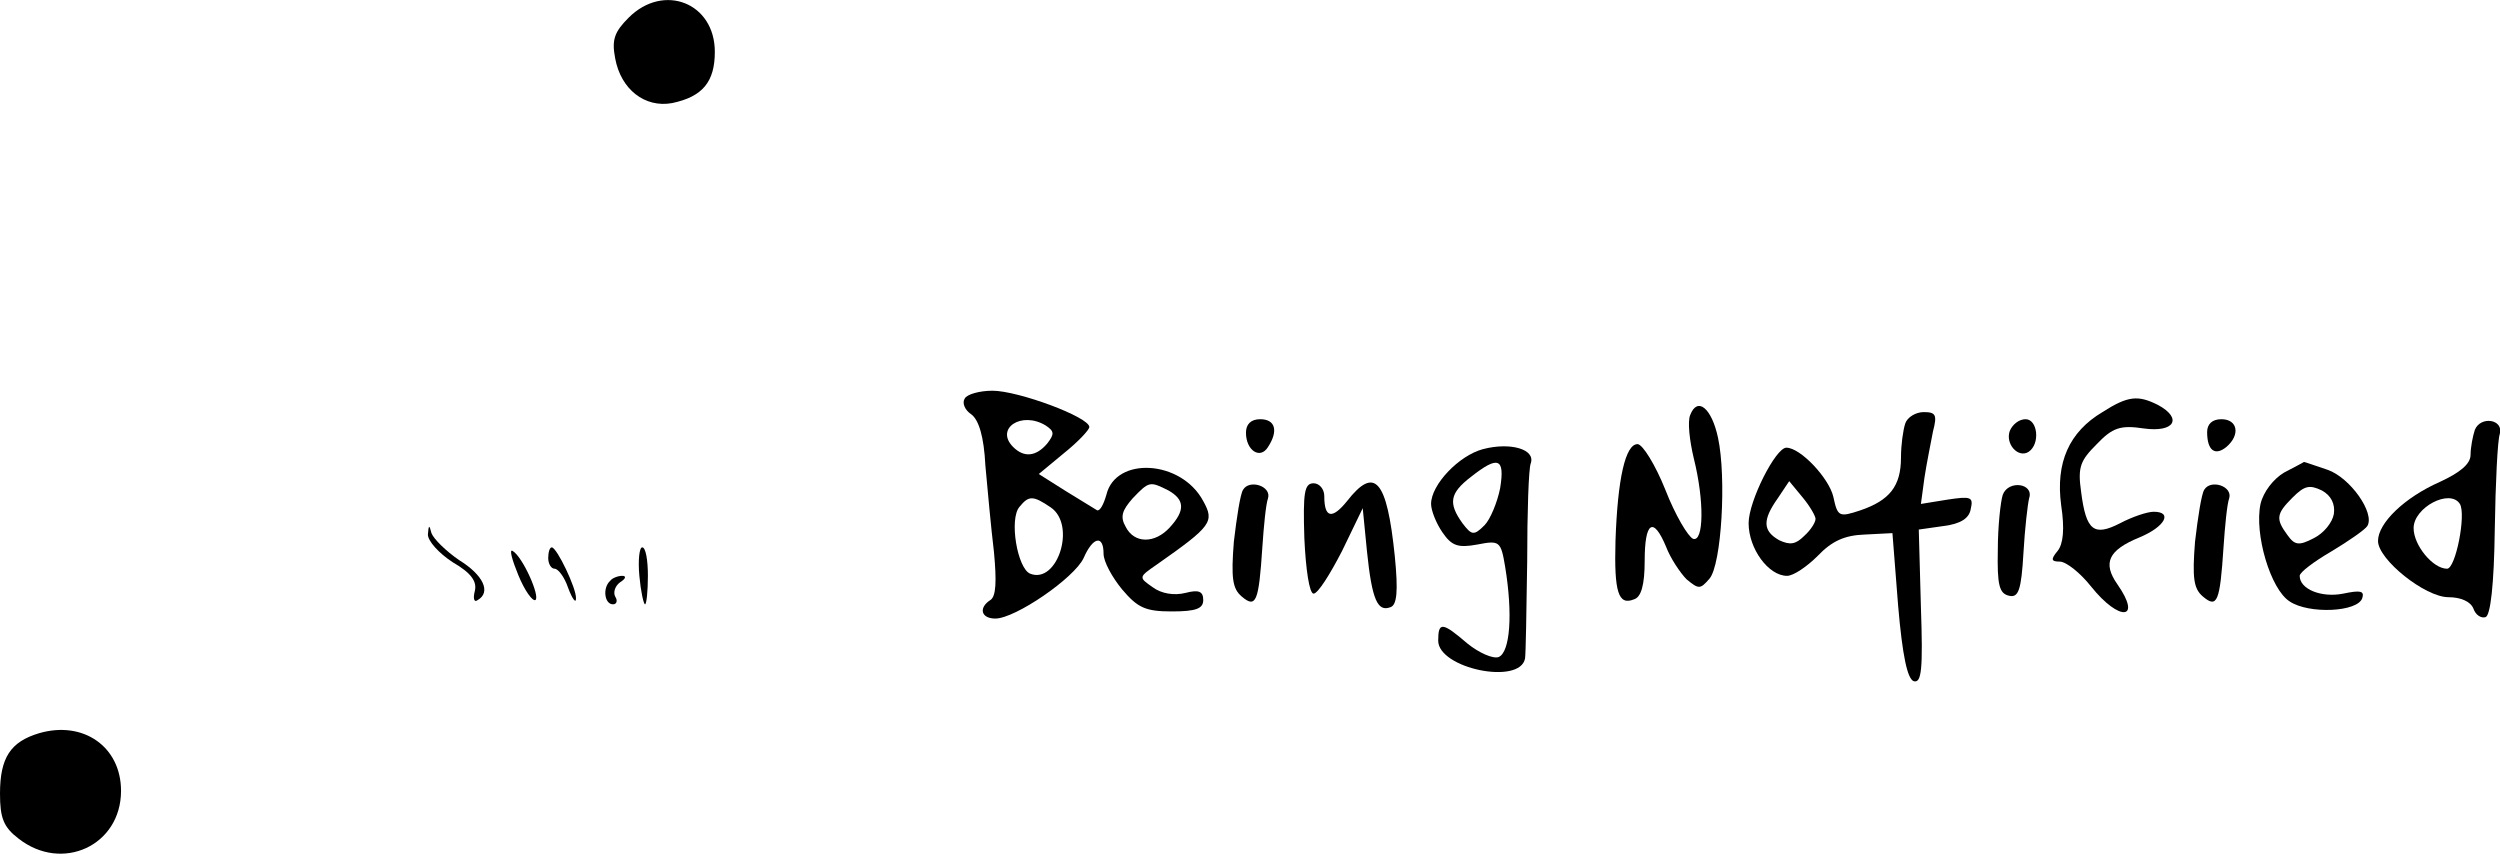 <?xml version="1.0" standalone="no"?>
<!DOCTYPE svg PUBLIC "-//W3C//DTD SVG 20010904//EN"
 "http://www.w3.org/TR/2001/REC-SVG-20010904/DTD/svg10.dtd">
<svg version="1.0" xmlns="http://www.w3.org/2000/svg"
 width="351.134pt" height="119.921pt" viewBox="0 0 351.134 119.921"
 preserveAspectRatio="xMidYMid meet">
<g transform="translate(-69,330.879) scale(0.1,-0.1)"
fill="#000000" stroke="none">
<path d="M1573 3284 c-20 -20 -24 -31 -19 -57 8 -44 42 -70 80 -63 43 9 60 30
60 72 0 69 -72 97 -121 48z"/>
<path d="M2045 2749 c-4 -6 0 -16 9 -22 11 -8 18 -32 20 -72 3 -33 8 -88 12
-121 4 -42 3 -63 -5 -68 -17 -11 -13 -26 7 -26 28 0 111 57 124 85 13 30 28
33 28 6 0 -11 12 -33 26 -50 22 -26 33 -31 70 -31 34 0 44 4 44 16 0 12 -6 15
-25 10 -16 -4 -34 -1 -46 8 -20 14 -20 14 6 32 77 54 81 60 65 89 -31 58 -123
63 -136 9 -4 -14 -9 -23 -13 -22 -3 2 -23 14 -44 27 l-38 24 35 29 c20 16 36
33 36 37 0 14 -100 51 -136 51 -18 0 -36 -5 -39 -11z m114 -38 c12 -8 12 -12
2 -25 -16 -19 -33 -20 -48 -5 -26 26 12 51 46 30z m172 -91 c23 -13 24 -28 2
-52 -21 -23 -50 -23 -62 1 -8 14 -5 23 10 40 23 24 24 24 50 11z m-165 -24
c36 -25 9 -108 -29 -93 -18 7 -30 77 -15 94 13 16 19 16 44 -1z"/>
<path d="M3643 2730 c-47 -28 -66 -71 -58 -131 5 -33 3 -54 -5 -64 -10 -12 -9
-15 3 -15 9 0 29 -16 44 -35 40 -50 72 -47 37 3 -21 30 -13 48 31 66 36 15 47
36 20 36 -9 0 -30 -7 -47 -16 -37 -19 -48 -11 -55 44 -5 35 -1 44 22 67 22 23
33 27 66 22 43 -6 55 14 20 33 -28 14 -42 13 -78 -10z"/>
<path d="M3064 2726 c-4 -9 -1 -36 5 -61 15 -60 14 -118 -1 -113 -7 3 -25 33
-39 69 -14 35 -32 64 -39 64 -17 0 -28 -48 -31 -136 -2 -72 4 -91 26 -82 10 3
15 20 15 54 0 55 12 63 30 20 6 -16 20 -37 29 -46 17 -14 19 -14 32 1 17 20
24 142 12 198 -9 42 -29 58 -39 32z"/>
<path d="M3366 2714 c-3 -9 -6 -30 -6 -48 0 -40 -16 -60 -57 -74 -30 -10 -32
-9 -38 19 -6 26 -46 69 -66 69 -15 0 -53 -75 -53 -106 0 -36 28 -74 54 -74 9
0 28 13 43 28 20 21 38 29 66 30 l39 2 8 -102 c6 -70 13 -103 22 -106 11 -3
13 17 10 104 l-3 109 35 5 c24 3 36 11 38 24 4 17 0 18 -33 13 l-37 -6 5 37
c3 20 9 49 12 65 6 23 4 27 -13 27 -11 0 -23 -7 -26 -16z m-126 -134 c0 -5 -7
-16 -16 -24 -12 -12 -20 -13 -35 -6 -23 13 -24 28 -2 59 l16 24 19 -23 c10
-12 18 -26 18 -30z"/>
<path d="M2440 2701 c0 -25 20 -38 31 -20 15 23 10 39 -11 39 -13 0 -20 -7
-20 -19z"/>
<path d="M3513 2704 c-7 -18 11 -39 26 -30 17 11 13 46 -4 46 -9 0 -18 -7 -22
-16z"/>
<path d="M3790 2702 c0 -26 11 -34 27 -21 20 17 16 39 -7 39 -13 0 -20 -7 -20
-18z"/>
<path d="M4166 2705 c-3 -9 -6 -25 -6 -35 0 -13 -15 -25 -43 -38 -50 -22 -87
-58 -87 -83 0 -26 66 -79 99 -79 17 0 31 -6 35 -16 3 -9 11 -14 17 -12 7 2 12
46 13 123 1 66 4 126 7 134 6 21 -27 26 -35 6z m-21 -104 c9 -15 -6 -91 -18
-91 -20 0 -47 33 -47 57 0 29 51 56 65 34z"/>
<path d="M2773 2678 c-34 -9 -73 -50 -73 -77 0 -9 7 -27 16 -40 13 -19 22 -22
49 -17 31 6 33 5 39 -31 11 -67 7 -120 -9 -127 -8 -3 -28 6 -44 19 -35 30 -41
31 -41 4 0 -39 115 -63 122 -25 1 6 2 67 3 136 0 69 2 131 5 138 7 20 -29 30
-67 20z m24 -55 c-4 -20 -14 -44 -22 -52 -15 -15 -18 -14 -31 3 -20 28 -18 42
12 65 38 30 48 27 41 -16z"/>
<path d="M3898 2645 c-15 -9 -29 -27 -33 -44 -9 -42 14 -120 41 -137 27 -18
96 -15 102 5 3 10 -3 11 -27 6 -30 -6 -61 6 -61 25 0 5 20 20 44 34 25 15 48
31 51 36 11 18 -24 68 -56 79 -18 6 -32 11 -33 11 -1 -1 -13 -7 -28 -15z m70
-58 c-2 -12 -14 -27 -28 -34 -21 -11 -27 -10 -37 4 -17 23 -16 30 7 53 17 17
24 18 41 10 13 -7 19 -19 17 -33z"/>
<path d="M2436 2621 c-4 -6 -9 -39 -13 -73 -4 -51 -2 -66 11 -77 20 -17 24 -8
29 69 2 30 5 61 8 69 5 17 -26 27 -35 12z"/>
<path d="M2522 2553 c2 -44 7 -78 13 -78 6 0 23 27 40 60 l29 60 6 -61 c7 -68
15 -85 33 -78 9 3 11 22 6 72 -11 107 -28 127 -67 77 -21 -26 -32 -24 -32 7 0
10 -7 18 -15 18 -13 0 -15 -13 -13 -77z"/>
<path d="M3503 2614 c-3 -9 -7 -44 -7 -78 -1 -49 2 -61 16 -64 13 -3 17 8 20
60 2 35 6 69 8 77 7 21 -29 26 -37 5z"/>
<path d="M3786 2621 c-4 -6 -9 -39 -13 -73 -4 -51 -2 -66 11 -77 20 -17 24 -8
29 69 2 30 5 61 8 69 5 17 -26 27 -35 12z"/>
<path d="M1291 2558 c0 -9 15 -26 35 -39 26 -15 34 -27 31 -40 -3 -11 -1 -17
4 -13 19 11 8 35 -26 56 -19 13 -36 30 -39 38 -3 12 -4 12 -5 -2z"/>
<path d="M1418 2501 c9 -22 20 -37 24 -35 7 5 -18 61 -32 69 -5 3 -1 -12 8
-34z"/>
<path d="M1460 2525 c0 -8 4 -15 9 -15 5 0 14 -12 19 -27 6 -16 11 -22 11 -15
1 14 -27 72 -34 72 -3 0 -5 -7 -5 -15z"/>
<path d="M1588 2500 c2 -22 6 -40 8 -40 2 0 4 18 4 40 0 22 -3 40 -8 40 -4 0
-6 -18 -4 -40z"/>
<path d="M1547 2493 c-11 -10 -8 -33 4 -33 5 0 7 5 3 11 -3 6 0 15 7 20 8 5 9
9 3 9 -6 0 -14 -3 -17 -7z"/>
<path d="M745 2279 c-40 -12 -55 -34 -55 -85 0 -34 5 -47 26 -63 61 -48 144
-10 144 67 0 62 -53 99 -115 81z"/>
</g>
</svg>
